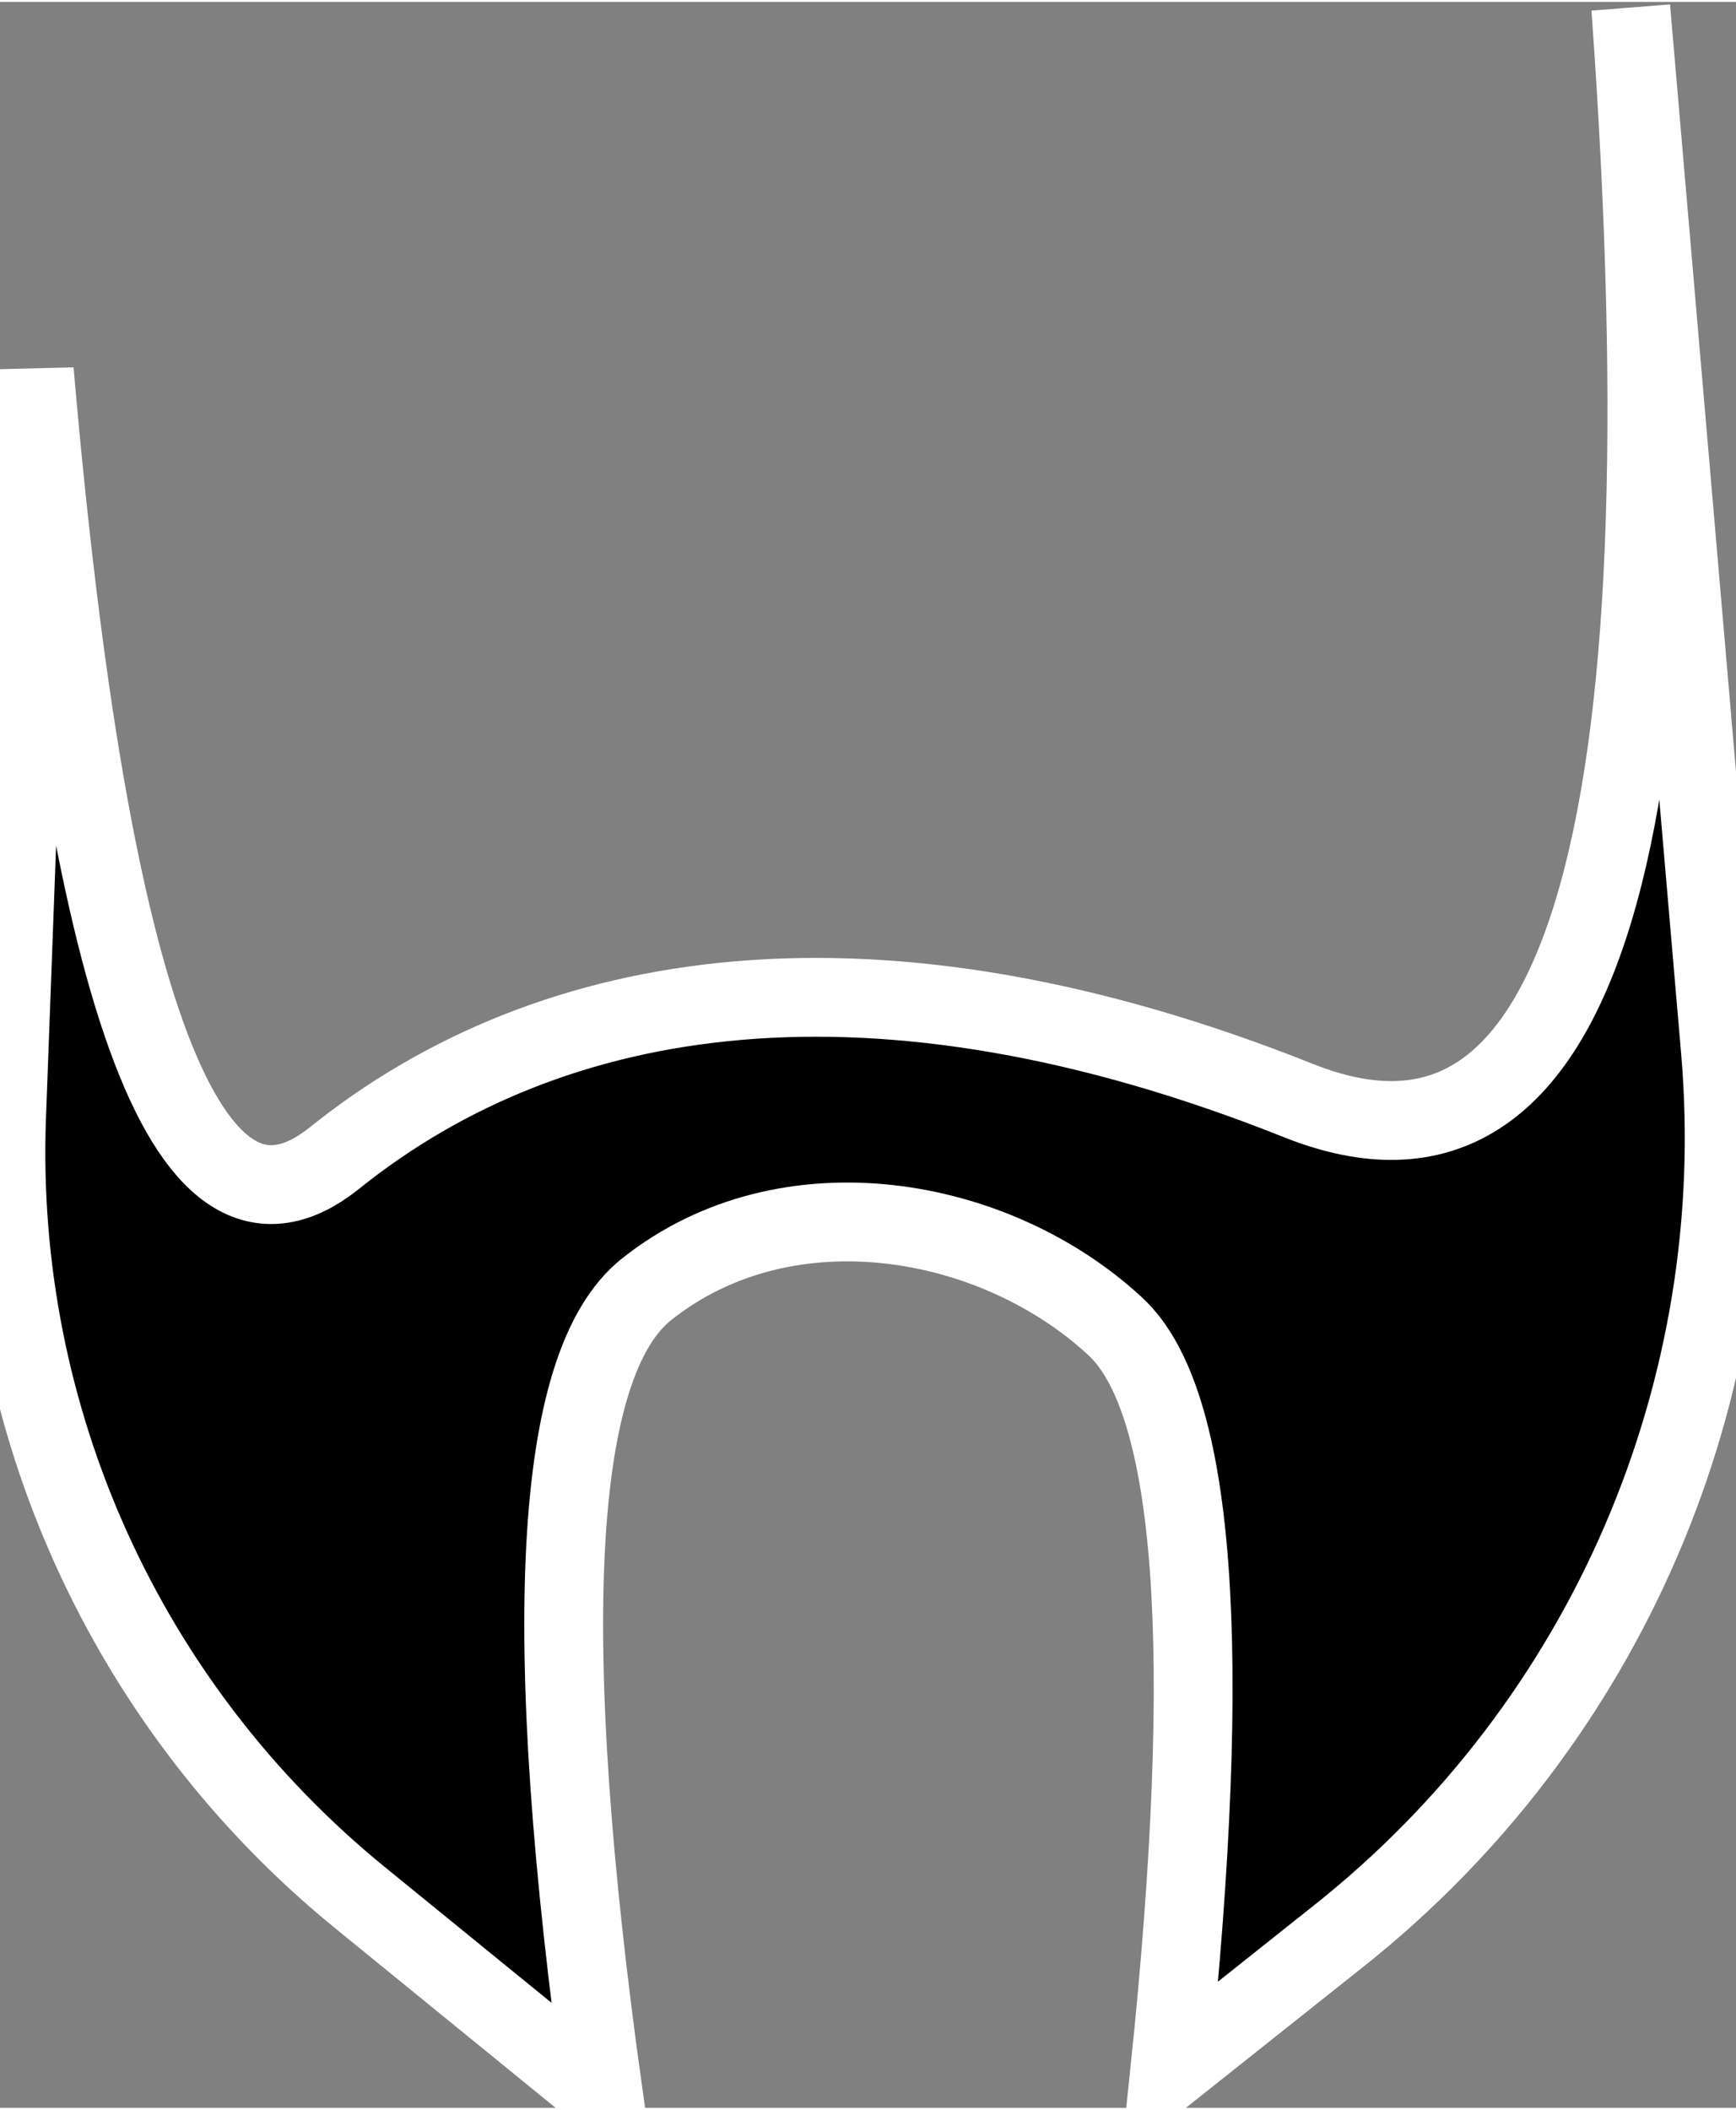 <?xml version="1.0" encoding="UTF-8" standalone="no"?>
<!DOCTYPE svg PUBLIC "-//W3C//DTD SVG 1.1//EN" "http://www.w3.org/Graphics/SVG/1.1/DTD/svg11.dtd">
<svg version="1.1" xmlns="http://www.w3.org/2000/svg" xmlns:xlink="http://www.w3.org/1999/xlink" preserveAspectRatio="xMidYMid meet" viewBox="120.387 78.615 440.536 534.311" width="436.04" height="529.81"><rect x="120.387" y="78.615" width="440.536" height="534.311" fill="#808080" stroke="none"/><defs><path d="M273.55 609.93C257.09 492.37 260.72 424.15 284.44 405.27C320.02 376.95 372.95 386.37 403.46 414.71C423.8 433.6 428.39 496.49 417.25 603.39C440.17 585.17 454.5 573.79 460.23 569.23C528.08 515.32 564.4 431 556.97 344.66C553.94 309.39 546.35 221.21 534.22 80.11C549.61 293.5 521.51 385.92 449.9 357.37C342.5 314.56 260.49 327.62 205.34 371.89C168.57 401.4 143.15 334.84 129.09 172.2C125.34 273.16 122.99 336.25 122.06 361.49C119.21 437.95 152.43 511.31 211.76 559.61C220 566.32 240.6 583.09 273.55 609.93Z" id="ctUB5IoKq"></path></defs><g><g><use xlink:href="#ctUB5IoKq" opacity="1" fill="#000000" fill-opacity="1"></use><g><use xlink:href="#ctUB5IoKq" opacity="1" fill-opacity="0" stroke="#ffffff" stroke-width="20" stroke-opacity="1"></use></g></g></g></svg>
